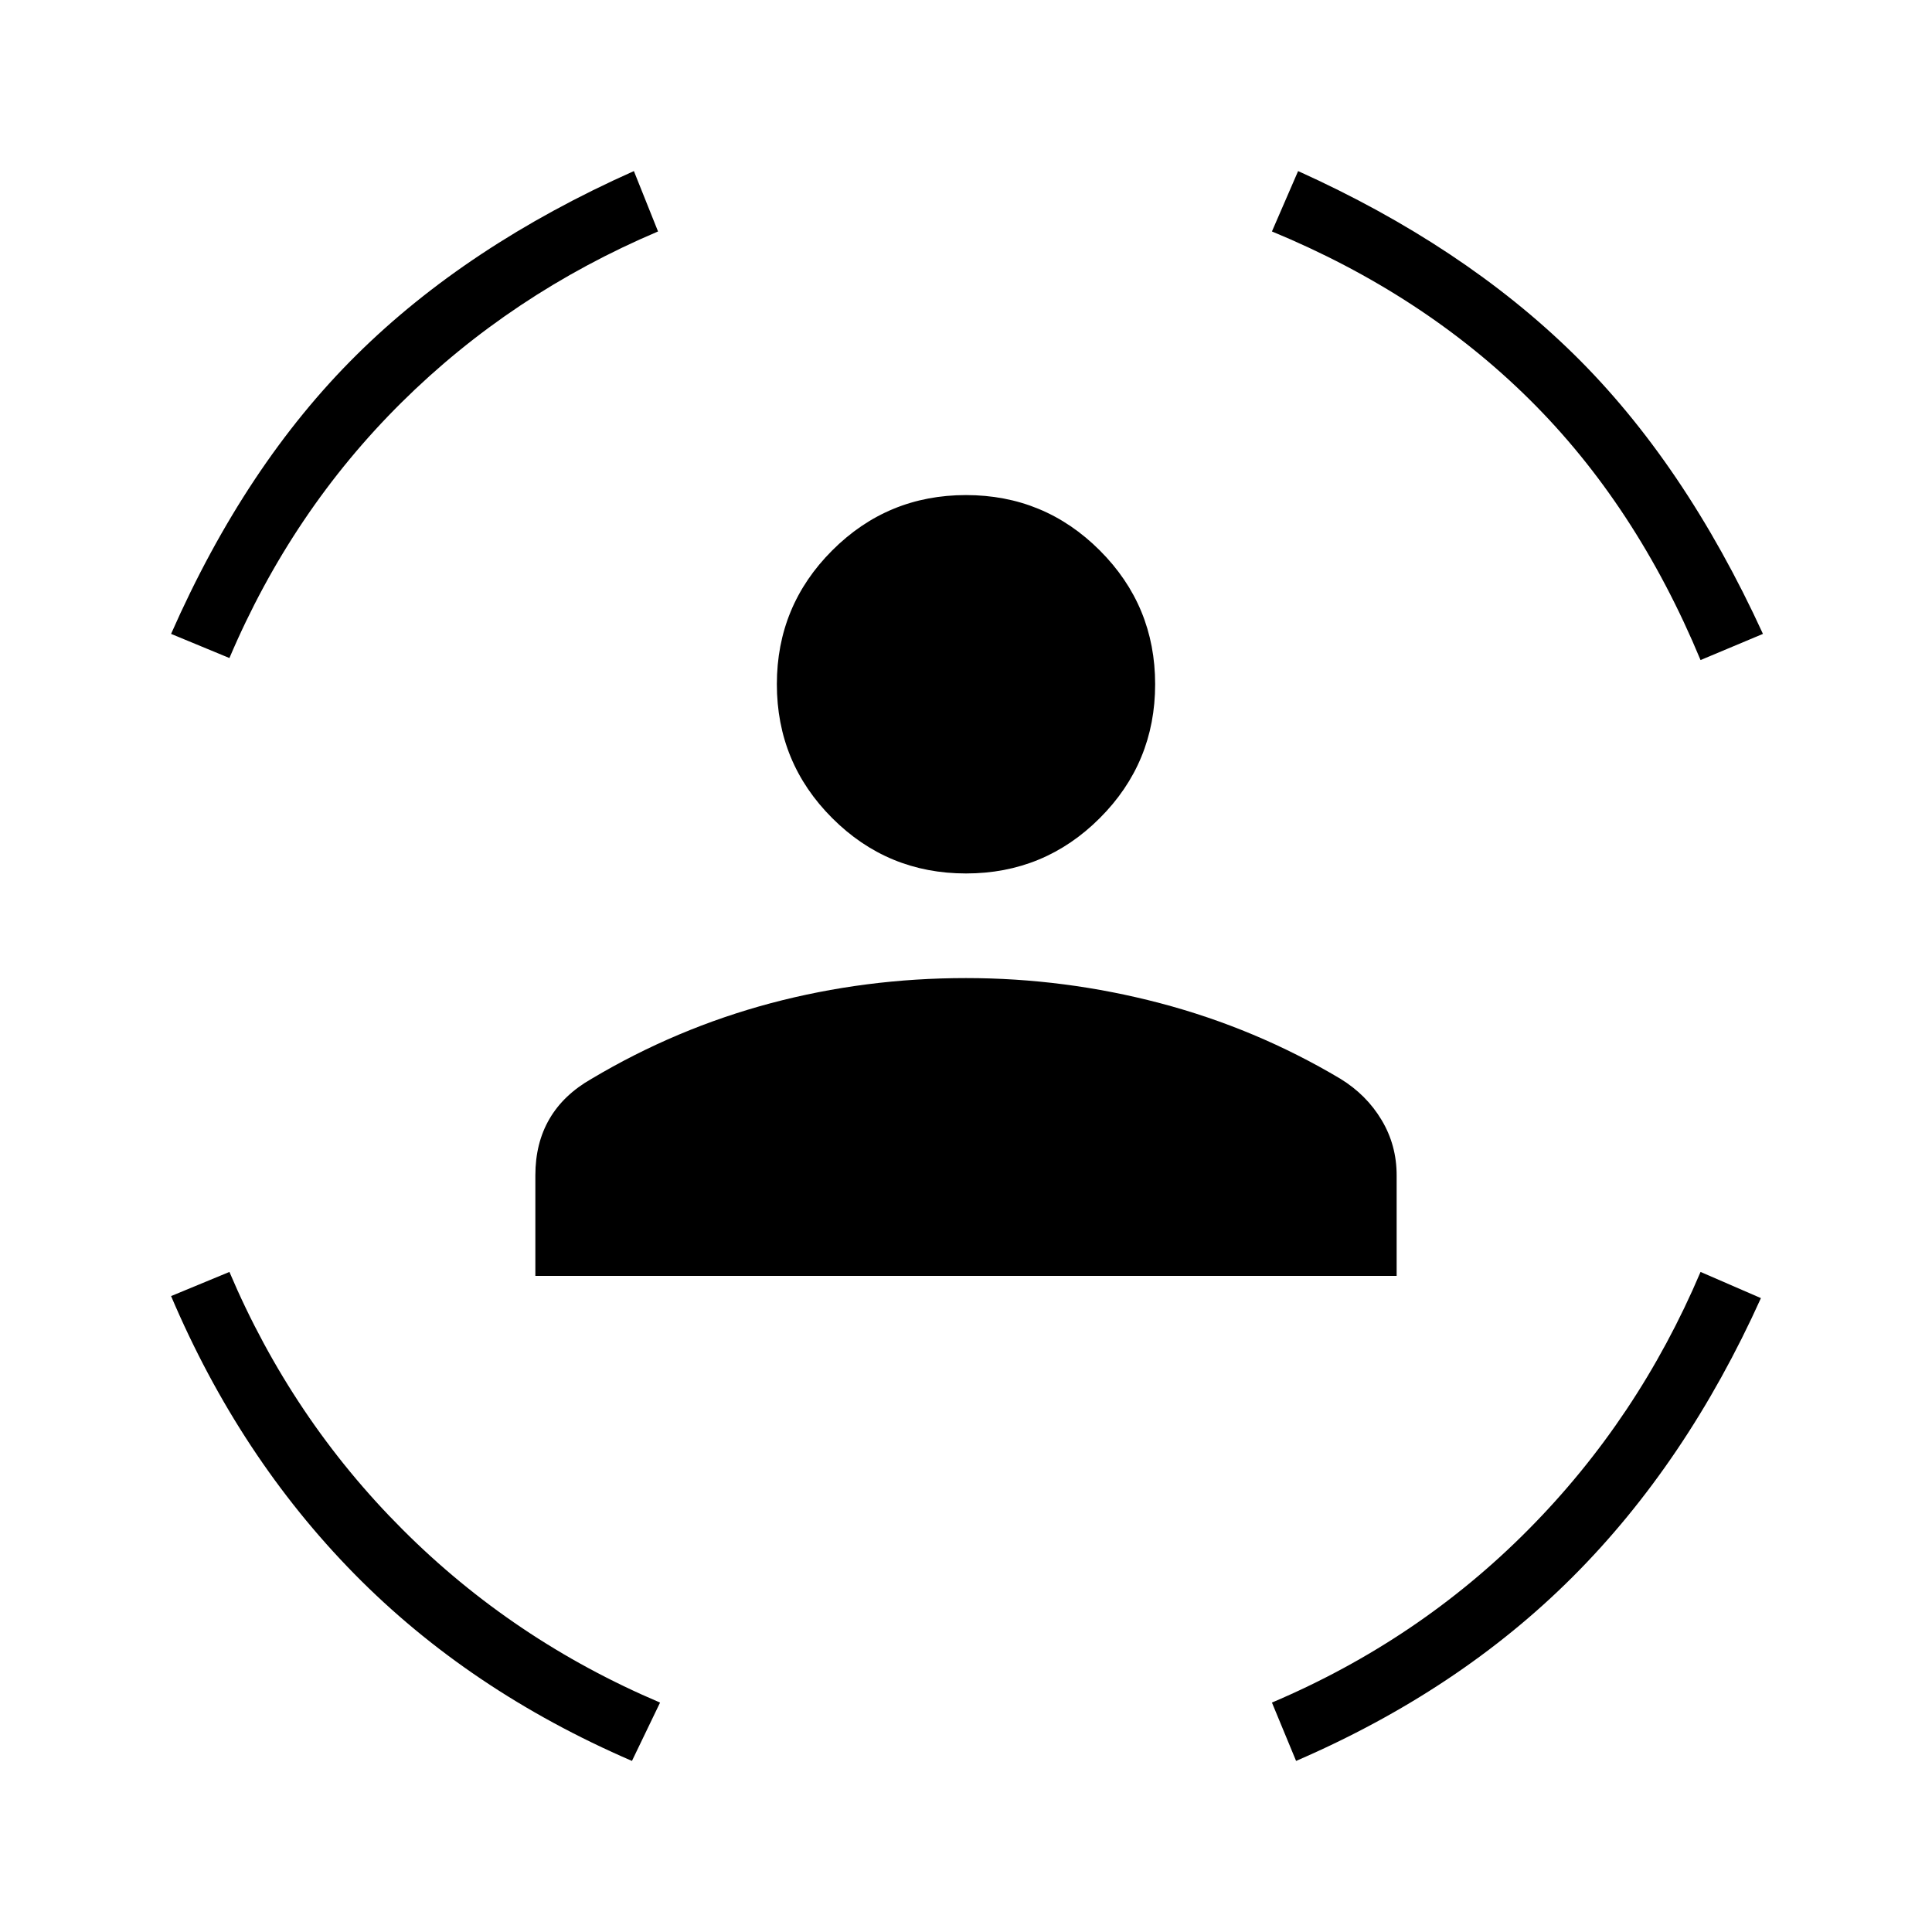 <svg xmlns="http://www.w3.org/2000/svg" height="20" width="20"><path d="M10 9.042Q9.188 9.042 8.615 8.469Q8.042 7.896 8.042 7.083Q8.042 6.271 8.615 5.698Q9.188 5.125 10 5.125Q10.812 5.125 11.385 5.698Q11.958 6.271 11.958 7.083Q11.958 7.896 11.385 8.469Q10.812 9.042 10 9.042ZM5.542 13.208V12.167Q5.542 11.833 5.688 11.583Q5.833 11.333 6.125 11.167Q7 10.646 7.979 10.385Q8.958 10.125 10 10.125Q11.021 10.125 12.01 10.385Q13 10.646 13.875 11.167Q14.146 11.333 14.302 11.594Q14.458 11.854 14.458 12.167V13.208ZM17.604 6.833Q16.938 5.229 15.833 4.135Q14.729 3.042 13.167 2.396L13.438 1.771Q15.146 2.542 16.292 3.667Q17.438 4.792 18.25 6.562ZM2.375 6.812 1.771 6.562Q2.542 4.812 3.688 3.677Q4.833 2.542 6.562 1.771L6.812 2.396Q5.292 3.042 4.156 4.167Q3.021 5.292 2.375 6.812ZM6.542 18.229Q4.854 17.5 3.667 16.292Q2.479 15.083 1.771 13.417L2.375 13.167Q3.021 14.688 4.167 15.833Q5.312 16.979 6.833 17.625ZM13.417 18.229 13.167 17.625Q14.688 16.979 15.823 15.833Q16.958 14.688 17.604 13.167L18.229 13.438Q17.458 15.146 16.281 16.323Q15.104 17.5 13.417 18.229Z"/></svg>